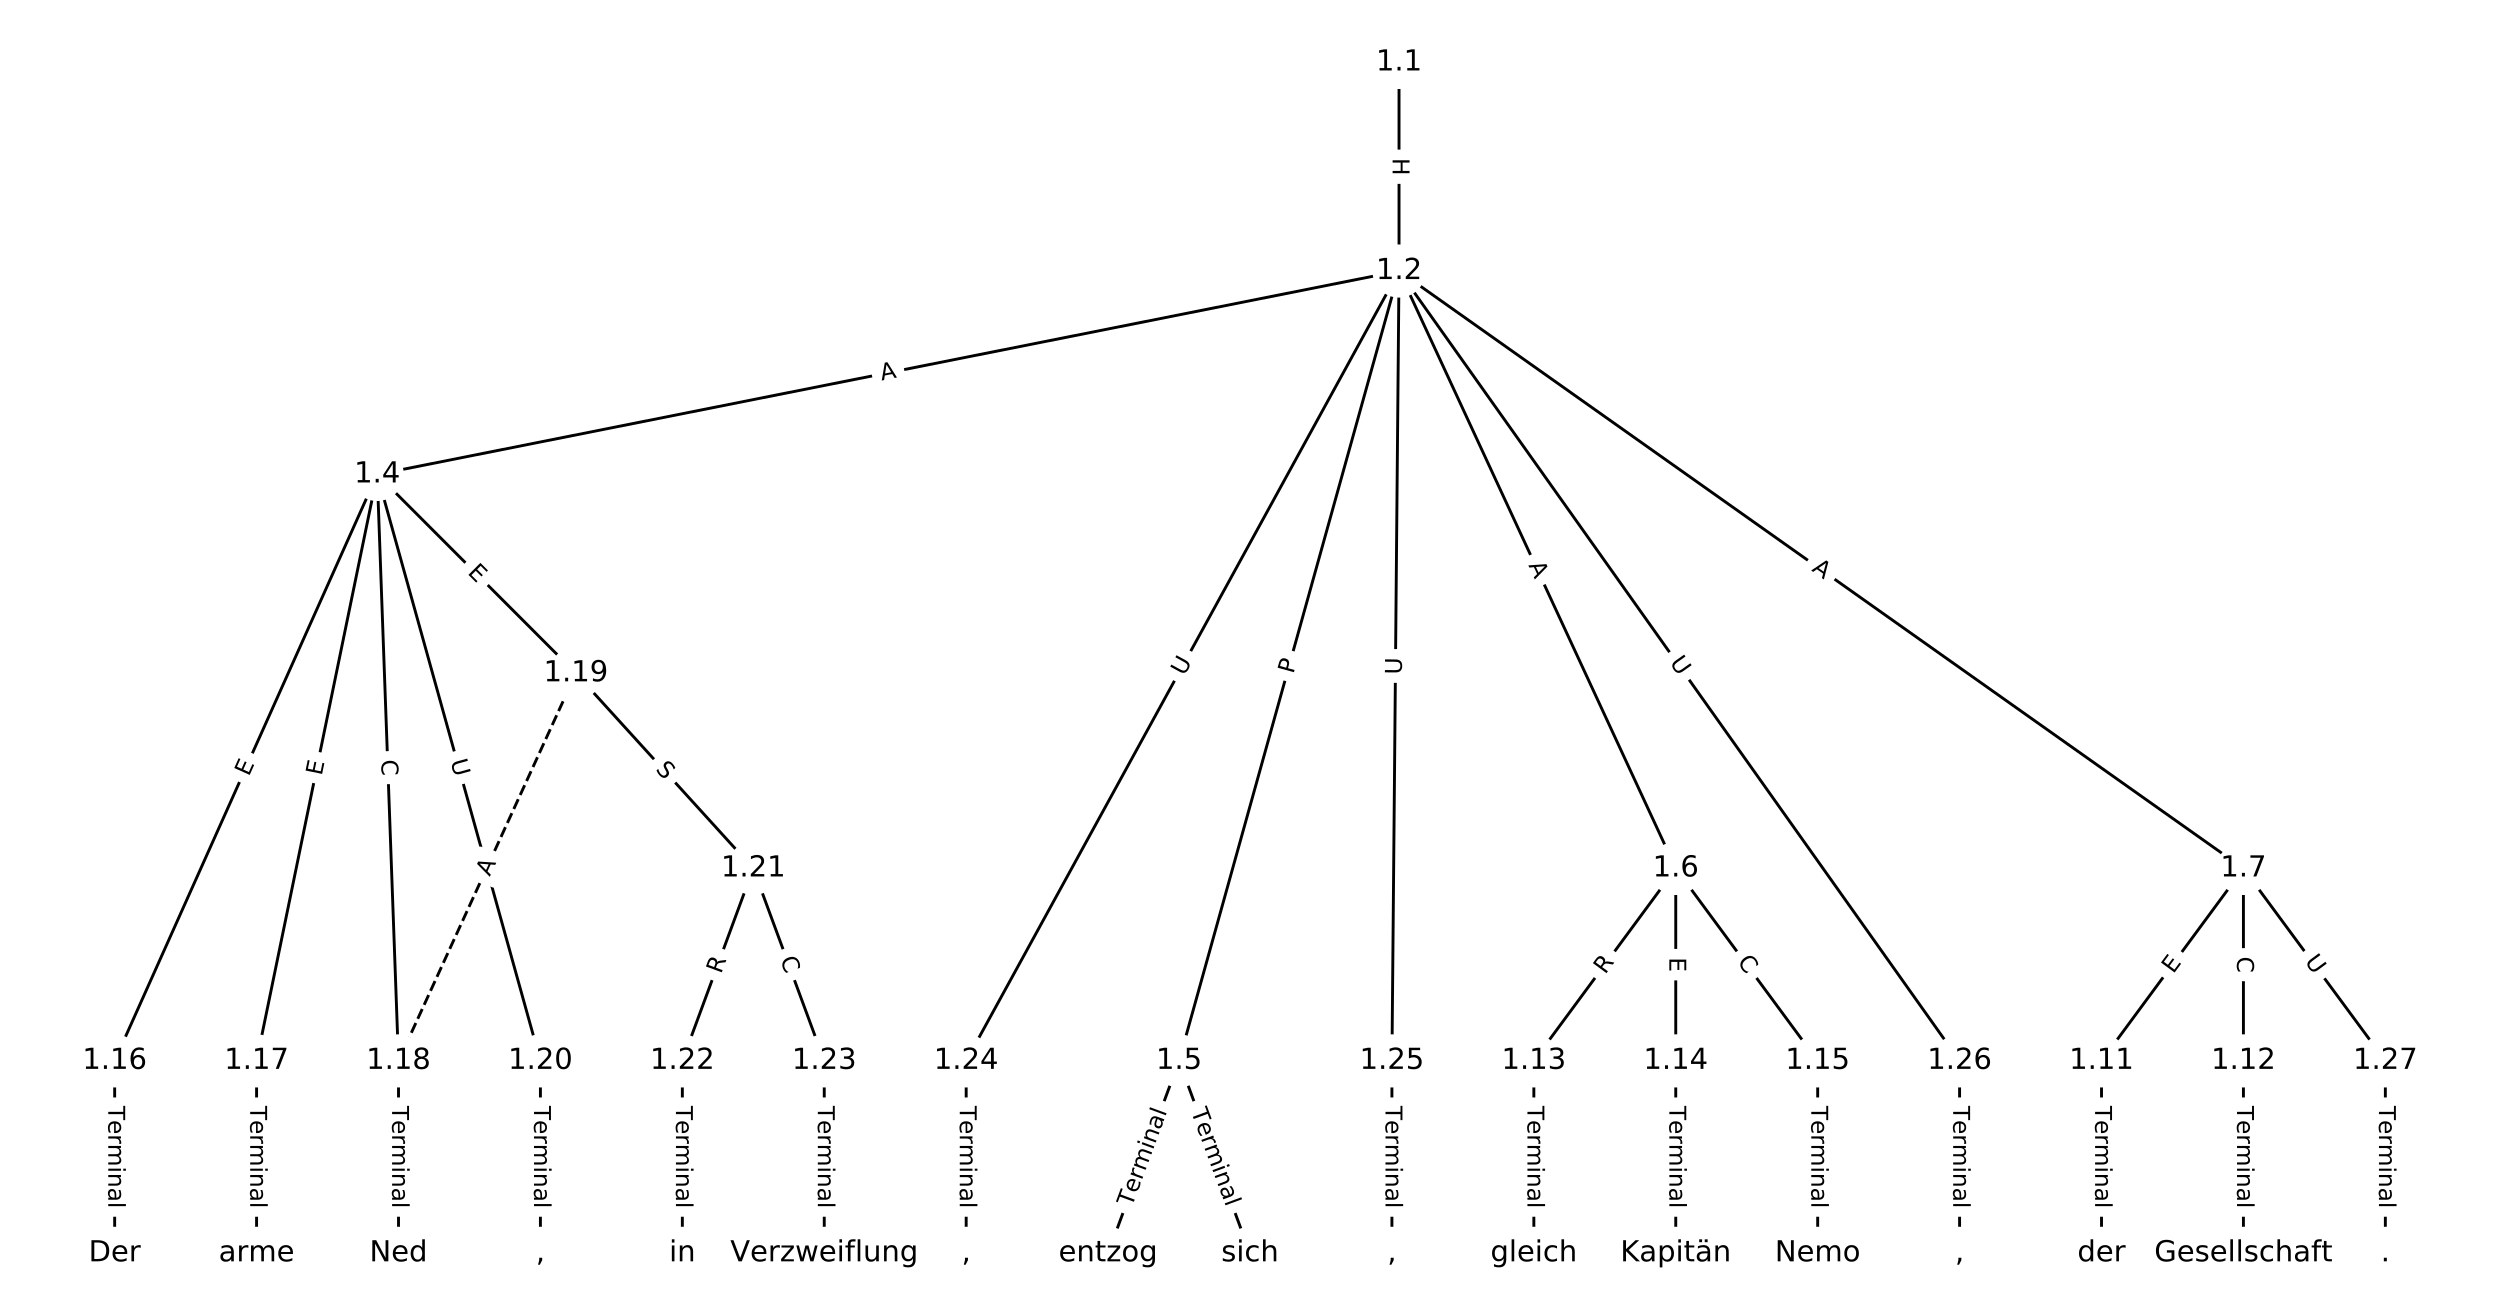 <?xml version="1.0" encoding="UTF-8"?>
<!DOCTYPE svg  PUBLIC '-//W3C//DTD SVG 1.1//EN'  'http://www.w3.org/Graphics/SVG/1.1/DTD/svg11.dtd'>
<svg width="861.33pt" height="453.33pt" version="1.1" viewBox="0 0 861.33 453.33" xmlns="http://www.w3.org/2000/svg" xmlns:xlink="http://www.w3.org/1999/xlink">
<defs>
<style type="text/css">*{stroke-linecap:butt;stroke-linejoin:round;white-space:pre;}</style>
</defs>
<path d="m0 453.33h861.33v-453.33h-861.33z" fill="#fff"/>
<g fill="none" stroke="#000">
<path d="m482.01 21.518v71.865" clip-path="url(#a)"/>
<path d="m482.01 93.383-352.05 70.081" clip-path="url(#a)"/>
<path d="m482.01 93.383-75.787 272.13" clip-path="url(#a)"/>
<path d="m482.01 93.383 95.346 205.83" clip-path="url(#a)"/>
<path d="m482.01 93.383 290.93 205.83" clip-path="url(#a)"/>
<path d="m482.01 93.383-149.13 272.13" clip-path="url(#a)"/>
<path d="m482.01 93.383-2.445 272.13" clip-path="url(#a)"/>
<path d="m482.01 93.383 193.14 272.13" clip-path="url(#a)"/>
<path d="m129.96 163.46-90.456 202.05" clip-path="url(#a)"/>
<path d="m129.96 163.46-41.561 202.05" clip-path="url(#a)"/>
<path d="m129.96 163.46 7.334 202.05" clip-path="url(#a)"/>
<path d="m129.96 163.46 68.453 68.52" clip-path="url(#a)"/>
<path d="m129.96 163.46 56.229 202.05" clip-path="url(#a)"/>
<path d="m406.22 365.51-24.448 66.303" clip-path="url(#a)"/>
<path d="m406.22 365.51 24.448 66.303" clip-path="url(#a)"/>
<path d="m577.35 299.21-48.895 66.303" clip-path="url(#a)"/>
<path d="m577.35 299.21v66.303" clip-path="url(#a)"/>
<path d="m577.35 299.21 48.895 66.303" clip-path="url(#a)"/>
<path d="m772.93 299.21-48.895 66.303" clip-path="url(#a)"/>
<path d="m772.93 299.21v66.303" clip-path="url(#a)"/>
<path d="m772.93 299.21 48.895 66.303" clip-path="url(#a)"/>
<path d="m724.04 365.51v66.303" clip-path="url(#a)"/>
<path d="m772.93 365.51v66.303" clip-path="url(#a)"/>
<path d="m528.46 365.51v66.303" clip-path="url(#a)"/>
<path d="m577.35 365.51v66.303" clip-path="url(#a)"/>
<path d="m626.25 365.51v66.303" clip-path="url(#a)"/>
<path d="m39.505 365.51v66.303" clip-path="url(#a)"/>
<path d="m88.401 365.51v66.303" clip-path="url(#a)"/>
<path d="m137.3 365.51v66.303" clip-path="url(#a)"/>
<path d="m198.41 231.98-61.119 133.53" clip-path="url(#a)" stroke-dasharray="3.7,1.6"/>
<path d="m198.41 231.98 61.119 67.225" clip-path="url(#a)"/>
<path d="m186.19 365.51v66.303" clip-path="url(#a)"/>
<path d="m259.53 299.21-24.448 66.303" clip-path="url(#a)"/>
<path d="m259.53 299.21 24.448 66.303" clip-path="url(#a)"/>
<path d="m235.09 365.51v66.303" clip-path="url(#a)"/>
<path d="m283.98 365.51v66.303" clip-path="url(#a)"/>
<path d="m332.88 365.51v66.303" clip-path="url(#a)"/>
<path d="m479.56 365.51v66.303" clip-path="url(#a)"/>
<path d="m675.14 365.51v66.303" clip-path="url(#a)"/>
<path d="m821.83 365.51v66.303" clip-path="url(#a)"/>
</g>
<path d="m475.74 54.442v6.016q0 2.4 2.4 2.4h7.742q2.4 0 2.4-2.4v-6.016q0-2.4-2.4-2.4h-7.742q-2.4 0-2.4 2.4z" clip-path="url(#a)" fill="#fff" stroke="#fff"/>
<g clip-path="url(#a)">
<defs>
<path id="am" d="m9.812 72.906h9.859v-29.891h35.844v29.891h9.859v-72.906h-9.859v34.719h-35.844v-34.719h-9.859z"/>
</defs>
<g transform="translate(479.8 54.442) rotate(90) scale(.08 -.08)">
<use xlink:href="#am"/>
</g>
</g>
<path d="m304.52 135.11 5.367-1.068q2.354-0.469 1.885-2.822l-1.512-7.593q-0.469-2.354-2.822-1.885l-5.367 1.068q-2.354 0.469-1.885 2.822l1.512 7.593q0.469 2.354 2.822 1.885z" clip-path="url(#a)" fill="#fff" stroke="#fff"/>
<g clip-path="url(#a)">
<defs>
<path id="q" d="m34.188 63.188-13.391-36.281h26.812zm-5.578 9.719h11.188l27.781-72.906h-10.25l-6.641 18.703h-32.859l-6.641-18.703h-10.406z"/>
</defs>
<g transform="translate(303.73 131.12) rotate(-11.259) scale(.08 -.08)">
<use xlink:href="#q"/>
</g>
</g>
<path d="m449.51 233.45 1.294-4.647q0.644-2.312-1.668-2.956l-7.459-2.077q-2.312-0.644-2.956 1.668l-1.294 4.647q-0.644 2.312 1.668 2.956l7.459 2.077q2.312 0.644 2.956-1.668z" clip-path="url(#a)" fill="#fff" stroke="#fff"/>
<g clip-path="url(#a)">
<defs>
<path id="ak" d="m19.672 64.797v-27.391h12.406q6.891 0 10.641 3.562 3.766 3.562 3.766 10.156 0 6.547-3.766 10.109-3.75 3.562-10.641 3.562zm-9.859 8.109h22.266q12.266 0 18.531-5.547 6.281-5.547 6.281-16.234 0-10.797-6.281-16.312-6.266-5.516-18.531-5.516h-12.406v-29.297h-9.859z"/>
</defs>
<g transform="translate(445.59 232.36) rotate(-74.438) scale(.08 -.08)">
<use xlink:href="#ak"/>
</g>
</g>
<path d="m522.84 196.45 2.3 4.966q1.009 2.178 3.187 1.169l7.025-3.254q2.178-1.009 1.169-3.187l-2.3-4.966q-1.009-2.178-3.187-1.169l-7.025 3.254q-2.178 1.009-1.169 3.187z" clip-path="url(#a)" fill="#fff" stroke="#fff"/>
<g clip-path="url(#a)">
<g transform="translate(526.53 194.74) rotate(65.145) scale(.08 -.08)">
<use xlink:href="#q"/>
</g>
</g>
<path d="m621.61 199.84 4.468 3.161q1.959 1.386 3.345-0.573l4.472-6.321q1.386-1.959-0.573-3.345l-4.468-3.161q-1.959-1.386-3.345 0.573l-4.472 6.321q-1.386 1.959 0.573 3.345z" clip-path="url(#a)" fill="#fff" stroke="#fff"/>
<g clip-path="url(#a)">
<g transform="translate(623.96 196.52) rotate(35.279) scale(.08 -.08)">
<use xlink:href="#q"/>
</g>
</g>
<path d="m411.53 235.03 2.814-5.135q1.153-2.105-0.951-3.258l-6.79-3.721q-2.105-1.153-3.258 0.951l-2.814 5.135q-1.153 2.105 0.951 3.258l6.79 3.721q2.105 1.153 3.258-0.951z" clip-path="url(#a)" fill="#fff" stroke="#fff"/>
<g clip-path="url(#a)">
<defs>
<path id="n" d="m8.688 72.906h9.922v-44.297q0-11.719 4.234-16.875 4.25-5.141 13.781-5.141 9.469 0 13.719 5.141 4.25 5.156 4.25 16.875v44.297h9.906v-45.516q0-14.25-7.062-21.531-7.047-7.281-20.812-7.281-13.828 0-20.891 7.281-7.047 7.281-7.047 21.531z"/>
</defs>
<g transform="translate(407.97 233.08) rotate(-61.277) scale(.08 -.08)">
<use xlink:href="#n"/>
</g>
</g>
<path d="m487.03 232.43 0.053-5.855q0.022-2.4-2.378-2.421l-7.742-0.07q-2.4-0.022-2.421 2.378l-0.053 5.855q-0.022 2.4 2.378 2.421l7.742 0.07q2.4 0.022 2.421-2.378z" clip-path="url(#a)" fill="#fff" stroke="#fff"/>
<g clip-path="url(#a)">
<g transform="translate(482.97 232.39) rotate(-89.485) scale(.08 -.08)">
<use xlink:href="#n"/>
</g>
</g>
<path d="m571.77 230.69 3.389 4.775q1.389 1.957 3.346 0.568l6.314-4.481q1.957-1.389 0.568-3.346l-3.389-4.775q-1.389-1.957-3.346-0.568l-6.314 4.481q-1.957 1.389-0.568 3.346z" clip-path="url(#a)" fill="#fff" stroke="#fff"/>
<g clip-path="url(#a)">
<g transform="translate(575.08 228.34) rotate(54.636) scale(.08 -.08)">
<use xlink:href="#n"/>
</g>
</g>
<path d="m89.425 269.36 2.066-4.614q0.981-2.191-1.21-3.171l-7.067-3.164q-2.191-0.981-3.171 1.21l-2.066 4.614q-0.981 2.191 1.21 3.171l7.067 3.164q2.191 0.981 3.171-1.21z" clip-path="url(#a)" fill="#fff" stroke="#fff"/>
<g clip-path="url(#a)">
<defs>
<path id="o" d="m9.812 72.906h46.094v-8.312h-36.234v-21.578h34.719v-8.297h-34.719v-26.422h37.109v-8.297h-46.969z"/>
</defs>
<g transform="translate(85.716 267.7) rotate(-65.882) scale(.08 -.08)">
<use xlink:href="#o"/>
</g>
</g>
<path d="m114.81 268.23 1.018-4.951q0.484-2.351-1.867-2.834l-7.584-1.56q-2.351-0.484-2.834 1.867l-1.018 4.951q-0.484 2.351 1.867 2.834l7.584 1.56q2.351 0.484 2.834-1.867z" clip-path="url(#a)" fill="#fff" stroke="#fff"/>
<g clip-path="url(#a)">
<g transform="translate(110.83 267.41) rotate(-78.377) scale(.08 -.08)">
<use xlink:href="#o"/>
</g>
</g>
<path d="m127.26 261.92 0.203 5.583q0.087 2.398 2.486 2.311l7.737-0.281q2.398-0.087 2.311-2.486l-0.203-5.583q-0.087-2.398-2.486-2.311l-7.737 0.281q-2.398 0.087-2.311 2.486z" clip-path="url(#a)" fill="#fff" stroke="#fff"/>
<g clip-path="url(#a)">
<defs>
<path id="p" d="m64.406 67.281v-10.391q-4.984 4.641-10.625 6.922-5.641 2.297-11.984 2.297-12.5 0-19.141-7.641t-6.641-22.094q0-14.406 6.641-22.047t19.141-7.641q6.344 0 11.984 2.297t10.625 6.938v-10.312q-5.172-3.516-10.969-5.281-5.781-1.75-12.219-1.75-16.562 0-26.094 10.125-9.516 10.141-9.516 27.672 0 17.578 9.516 27.703 9.531 10.141 26.094 10.141 6.531 0 12.312-1.734 5.797-1.734 10.875-5.203z"/>
</defs>
<g transform="translate(131.32 261.78) rotate(87.921) scale(.08 -.08)">
<use xlink:href="#p"/>
</g>
</g>
<path d="m157.97 200.37 3.573 3.576q1.696 1.698 3.394 0.002l5.477-5.472q1.698-1.696 0.002-3.394l-3.573-3.576q-1.696-1.698-3.394-0.002l-5.477 5.472q-1.698 1.696-0.002 3.394z" clip-path="url(#a)" fill="#fff" stroke="#fff"/>
<g clip-path="url(#a)">
<g transform="translate(160.84 197.5) rotate(45.028) scale(.08 -.08)">
<use xlink:href="#o"/>
</g>
</g>
<path d="m151.25 263.35 1.57 5.641q0.643 2.312 2.956 1.669l7.459-2.076q2.312-0.643 1.669-2.956l-1.57-5.641q-0.643-2.312-2.956-1.669l-7.459 2.076q-2.312 0.643-1.669 2.956z" clip-path="url(#a)" fill="#fff" stroke="#fff"/>
<g clip-path="url(#a)">
<g transform="translate(155.16 262.26) rotate(74.448) scale(.08 -.08)">
<use xlink:href="#n"/>
</g>
</g>
<path d="m393.78 417.39 12.207-33.106q0.83-2.252-1.421-3.082l-7.264-2.679q-2.252-0.83-3.082 1.421l-12.207 33.106q-0.83 2.252 1.421 3.082l7.264 2.679q2.252 0.83 3.082-1.421z" clip-path="url(#a)" fill="#fff" stroke="#fff"/>
<g clip-path="url(#a)">
<defs>
<path id="l" d="m-0.297 72.906h61.672v-8.312h-25.875v-64.594h-9.906v64.594h-25.891z"/>
<path id="d" d="m56.203 29.594v-4.391h-41.312q0.594-9.281 5.594-14.141t13.938-4.859q5.172 0 10.031 1.266t9.656 3.812v-8.5q-4.844-2.047-9.922-3.125t-10.297-1.078q-13.094 0-20.734 7.609-7.641 7.625-7.641 20.625 0 13.422 7.25 21.297 7.25 7.891 19.562 7.891 11.031 0 17.453-7.109 6.422-7.094 6.422-19.297zm-8.984 2.641q-0.094 7.359-4.125 11.75-4.031 4.406-10.672 4.406-7.516 0-12.031-4.25t-5.203-11.969z"/>
<path id="g" d="m41.109 46.297q-1.516 0.875-3.297 1.281-1.781 0.422-3.922 0.422-7.625 0-11.703-4.953t-4.078-14.234v-28.812h-9.031v54.688h9.031v-8.5q2.844 4.984 7.375 7.391 4.547 2.422 11.047 2.422 0.922 0 2.047-0.125 1.125-0.109 2.484-0.359z"/>
<path id="k" d="m52 44.188q3.375 6.062 8.062 8.938t11.031 2.875q8.547 0 13.188-5.984 4.641-5.969 4.641-17v-33.016h-9.031v32.719q0 7.859-2.797 11.656-2.781 3.812-8.484 3.812-6.984 0-11.047-4.641-4.047-4.625-4.047-12.641v-30.906h-9.031v32.719q0 7.906-2.781 11.688t-8.594 3.781q-6.891 0-10.953-4.656-4.047-4.656-4.047-12.625v-30.906h-9.031v54.688h9.031v-8.5q3.078 5.031 7.375 7.422t10.203 2.391q5.969 0 10.141-3.031 4.172-3.016 6.172-8.781z"/>
<path id="f" d="m9.422 54.688h8.984v-54.688h-8.984zm0 21.297h8.984v-11.391h-8.984z"/>
<path id="h" d="m54.891 33.016v-33.016h-8.984v32.719q0 7.766-3.031 11.609-3.031 3.859-9.078 3.859-7.281 0-11.484-4.641-4.203-4.625-4.203-12.641v-30.906h-9.031v54.688h9.031v-8.5q3.234 4.938 7.594 7.375 4.375 2.438 10.094 2.438 9.422 0 14.25-5.828 4.844-5.828 4.844-17.156z"/>
<path id="j" d="m34.281 27.484q-10.891 0-15.094-2.484t-4.203-8.5q0-4.781 3.156-7.594 3.156-2.797 8.562-2.797 7.484 0 12 5.297t4.516 14.078v2zm17.922 3.719v-31.203h-8.984v8.297q-3.078-4.969-7.672-7.344t-11.234-2.375q-8.391 0-13.359 4.719-4.953 4.719-4.953 12.625 0 9.219 6.172 13.906 6.188 4.688 18.438 4.688h12.609v0.891q0 6.203-4.078 9.594t-11.453 3.391q-4.688 0-9.141-1.125-4.438-1.125-8.531-3.375v8.312q4.922 1.906 9.562 2.844 4.641 0.953 9.031 0.953 11.875 0 17.734-6.156 5.859-6.141 5.859-18.641z"/>
<path id="i" d="m9.422 75.984h8.984v-75.984h-8.984z"/>
</defs>
<g transform="translate(389.96 415.98) rotate(-69.76) scale(.08 -.08)">
<use xlink:href="#l"/>
<use x="60.818" xlink:href="#d"/>
<use x="122.342" xlink:href="#g"/>
<use x="163.439" xlink:href="#k"/>
<use x="260.852" xlink:href="#f"/>
<use x="288.635" xlink:href="#h"/>
<use x="352.014" xlink:href="#j"/>
<use x="413.293" xlink:href="#i"/>
</g>
</g>
<path d="m406.46 384.28 12.207 33.106q0.83 2.252 3.082 1.421l7.264-2.679q2.252-0.83 1.421-3.082l-12.207-33.106q-0.83-2.252-3.082-1.421l-7.264 2.679q-2.252 0.83-1.421 3.082z" clip-path="url(#a)" fill="#fff" stroke="#fff"/>
<g clip-path="url(#a)">
<g transform="translate(410.27 382.87) rotate(69.76) scale(.08 -.08)">
<use xlink:href="#l"/>
<use x="60.818" xlink:href="#d"/>
<use x="122.342" xlink:href="#g"/>
<use x="163.439" xlink:href="#k"/>
<use x="260.852" xlink:href="#f"/>
<use x="288.635" xlink:href="#h"/>
<use x="352.014" xlink:href="#j"/>
<use x="413.293" xlink:href="#i"/>
</g>
</g>
<path d="m556.3 338.32 3.299-4.474q1.424-1.932-0.507-3.356l-6.231-4.595q-1.932-1.424-3.356 0.507l-3.299 4.474q-1.424 1.932 0.507 3.356l6.231 4.595q1.932 1.424 3.356-0.507z" clip-path="url(#a)" fill="#fff" stroke="#fff"/>
<g clip-path="url(#a)">
<defs>
<path id="ab" d="m44.391 34.188q3.172-1.078 6.172-4.594t6.031-9.672l10.016-19.922h-10.609l-9.312 18.703q-3.625 7.328-7.016 9.719t-9.25 2.391h-10.75v-30.812h-9.859v72.906h22.266q12.5 0 18.656-5.234 6.156-5.219 6.156-15.766 0-6.891-3.203-11.438-3.203-4.531-9.297-6.281zm-24.719 30.609v-25.875h12.406q7.125 0 10.766 3.297t3.641 9.688-3.641 9.641-10.766 3.25z"/>
</defs>
<g transform="translate(553.03 335.91) rotate(-53.593) scale(.08 -.08)">
<use xlink:href="#ab"/>
</g>
</g>
<path d="m571.08 329.83v5.055q0 2.4 2.4 2.4h7.742q2.4 0 2.4-2.4v-5.055q0-2.4-2.4-2.4h-7.742q-2.4 0-2.4 2.4z" clip-path="url(#a)" fill="#fff" stroke="#fff"/>
<g clip-path="url(#a)">
<g transform="translate(575.14 329.83) rotate(90) scale(.08 -.08)">
<use xlink:href="#o"/>
</g>
</g>
<path d="m595.09 333.83 3.316 4.496q1.424 1.932 3.356 0.507l6.231-4.595q1.932-1.424 0.507-3.356l-3.316-4.496q-1.424-1.932-3.356-0.507l-6.231 4.595q-1.932 1.424-0.507 3.356z" clip-path="url(#a)" fill="#fff" stroke="#fff"/>
<g clip-path="url(#a)">
<g transform="translate(598.37 331.42) rotate(53.593) scale(.08 -.08)">
<use xlink:href="#p"/>
</g>
</g>
<path d="m752.03 338.12 3-4.068q1.424-1.932-0.507-3.356l-6.231-4.595q-1.932-1.424-3.356 0.507l-3 4.068q-1.424 1.932 0.507 3.356l6.231 4.595q1.932 1.424 3.356-0.507z" clip-path="url(#a)" fill="#fff" stroke="#fff"/>
<g clip-path="url(#a)">
<g transform="translate(748.76 335.71) rotate(-53.593) scale(.08 -.08)">
<use xlink:href="#o"/>
</g>
</g>
<path d="m766.66 329.57v5.586q0 2.4 2.4 2.4h7.742q2.4 0 2.4-2.4v-5.586q0-2.4-2.4-2.4h-7.742q-2.4 0-2.4 2.4z" clip-path="url(#a)" fill="#fff" stroke="#fff"/>
<g clip-path="url(#a)">
<g transform="translate(770.73 329.57) rotate(90) scale(.08 -.08)">
<use xlink:href="#p"/>
</g>
</g>
<path d="m790.6 333.73 3.475 4.712q1.424 1.932 3.356 0.507l6.231-4.595q1.932-1.424 0.507-3.356l-3.475-4.712q-1.424-1.932-3.356-0.507l-6.231 4.595q-1.932 1.424-0.507 3.356z" clip-path="url(#a)" fill="#fff" stroke="#fff"/>
<g clip-path="url(#a)">
<g transform="translate(793.87 331.31) rotate(53.593) scale(.08 -.08)">
<use xlink:href="#n"/>
</g>
</g>
<path d="m717.77 381.02v35.285q0 2.4 2.4 2.4h7.742q2.4 0 2.4-2.4v-35.285q0-2.4-2.4-2.4h-7.742q-2.4 0-2.4 2.4z" clip-path="url(#a)" fill="#fff" stroke="#fff"/>
<g clip-path="url(#a)">
<g transform="translate(721.83 381.02) rotate(90) scale(.08 -.08)">
<use xlink:href="#l"/>
<use x="60.818" xlink:href="#d"/>
<use x="122.342" xlink:href="#g"/>
<use x="163.439" xlink:href="#k"/>
<use x="260.852" xlink:href="#f"/>
<use x="288.635" xlink:href="#h"/>
<use x="352.014" xlink:href="#j"/>
<use x="413.293" xlink:href="#i"/>
</g>
</g>
<path d="m766.66 381.02v35.285q0 2.4 2.4 2.4h7.742q2.4 0 2.4-2.4v-35.285q0-2.4-2.4-2.4h-7.742q-2.4 0-2.4 2.4z" clip-path="url(#a)" fill="#fff" stroke="#fff"/>
<g clip-path="url(#a)">
<g transform="translate(770.73 381.02) rotate(90) scale(.08 -.08)">
<use xlink:href="#l"/>
<use x="60.818" xlink:href="#d"/>
<use x="122.342" xlink:href="#g"/>
<use x="163.439" xlink:href="#k"/>
<use x="260.852" xlink:href="#f"/>
<use x="288.635" xlink:href="#h"/>
<use x="352.014" xlink:href="#j"/>
<use x="413.293" xlink:href="#i"/>
</g>
</g>
<path d="m522.19 381.02v35.285q0 2.4 2.4 2.4h7.742q2.4 0 2.4-2.4v-35.285q0-2.4-2.4-2.4h-7.742q-2.4 0-2.4 2.4z" clip-path="url(#a)" fill="#fff" stroke="#fff"/>
<g clip-path="url(#a)">
<g transform="translate(526.25 381.02) rotate(90) scale(.08 -.08)">
<use xlink:href="#l"/>
<use x="60.818" xlink:href="#d"/>
<use x="122.342" xlink:href="#g"/>
<use x="163.439" xlink:href="#k"/>
<use x="260.852" xlink:href="#f"/>
<use x="288.635" xlink:href="#h"/>
<use x="352.014" xlink:href="#j"/>
<use x="413.293" xlink:href="#i"/>
</g>
</g>
<path d="m571.08 381.02v35.285q0 2.4 2.4 2.4h7.742q2.4 0 2.4-2.4v-35.285q0-2.4-2.4-2.4h-7.742q-2.4 0-2.4 2.4z" clip-path="url(#a)" fill="#fff" stroke="#fff"/>
<g clip-path="url(#a)">
<g transform="translate(575.14 381.02) rotate(90) scale(.08 -.08)">
<use xlink:href="#l"/>
<use x="60.818" xlink:href="#d"/>
<use x="122.342" xlink:href="#g"/>
<use x="163.439" xlink:href="#k"/>
<use x="260.852" xlink:href="#f"/>
<use x="288.635" xlink:href="#h"/>
<use x="352.014" xlink:href="#j"/>
<use x="413.293" xlink:href="#i"/>
</g>
</g>
<path d="m619.98 381.02v35.285q0 2.4 2.4 2.4h7.742q2.4 0 2.4-2.4v-35.285q0-2.4-2.4-2.4h-7.742q-2.4 0-2.4 2.4z" clip-path="url(#a)" fill="#fff" stroke="#fff"/>
<g clip-path="url(#a)">
<g transform="translate(624.04 381.02) rotate(90) scale(.08 -.08)">
<use xlink:href="#l"/>
<use x="60.818" xlink:href="#d"/>
<use x="122.342" xlink:href="#g"/>
<use x="163.439" xlink:href="#k"/>
<use x="260.852" xlink:href="#f"/>
<use x="288.635" xlink:href="#h"/>
<use x="352.014" xlink:href="#j"/>
<use x="413.293" xlink:href="#i"/>
</g>
</g>
<path d="m33.234 381.02v35.285q0 2.4 2.4 2.4h7.742q2.4 0 2.4-2.4v-35.285q0-2.4-2.4-2.4h-7.742q-2.4 0-2.4 2.4z" clip-path="url(#a)" fill="#fff" stroke="#fff"/>
<g clip-path="url(#a)">
<g transform="translate(37.298 381.02) rotate(90) scale(.08 -.08)">
<use xlink:href="#l"/>
<use x="60.818" xlink:href="#d"/>
<use x="122.342" xlink:href="#g"/>
<use x="163.439" xlink:href="#k"/>
<use x="260.852" xlink:href="#f"/>
<use x="288.635" xlink:href="#h"/>
<use x="352.014" xlink:href="#j"/>
<use x="413.293" xlink:href="#i"/>
</g>
</g>
<path d="m82.129 381.02v35.285q0 2.4 2.4 2.4h7.742q2.4 0 2.4-2.4v-35.285q0-2.4-2.4-2.4h-7.742q-2.4 0-2.4 2.4z" clip-path="url(#a)" fill="#fff" stroke="#fff"/>
<g clip-path="url(#a)">
<g transform="translate(86.193 381.02) rotate(90) scale(.08 -.08)">
<use xlink:href="#l"/>
<use x="60.818" xlink:href="#d"/>
<use x="122.342" xlink:href="#g"/>
<use x="163.439" xlink:href="#k"/>
<use x="260.852" xlink:href="#f"/>
<use x="288.635" xlink:href="#h"/>
<use x="352.014" xlink:href="#j"/>
<use x="413.293" xlink:href="#i"/>
</g>
</g>
<path d="m131.02 381.02v35.285q0 2.4 2.4 2.4h7.742q2.4 0 2.4-2.4v-35.285q0-2.4-2.4-2.4h-7.742q-2.4 0-2.4 2.4z" clip-path="url(#a)" fill="#fff" stroke="#fff"/>
<g clip-path="url(#a)">
<g transform="translate(135.09 381.02) rotate(90) scale(.08 -.08)">
<use xlink:href="#l"/>
<use x="60.818" xlink:href="#d"/>
<use x="122.342" xlink:href="#g"/>
<use x="163.439" xlink:href="#k"/>
<use x="260.852" xlink:href="#f"/>
<use x="288.635" xlink:href="#h"/>
<use x="352.014" xlink:href="#j"/>
<use x="413.293" xlink:href="#i"/>
</g>
</g>
<path d="m172.42 303.85 2.278-4.976q0.999-2.182-1.183-3.181l-7.04-3.222q-2.182-0.999-3.181 1.183l-2.278 4.976q-0.999 2.182 1.183 3.181l7.04 3.222q2.182 0.999 3.181-1.183z" clip-path="url(#a)" fill="#fff" stroke="#fff"/>
<g clip-path="url(#a)">
<g transform="translate(168.72 302.15) rotate(-65.405) scale(.08 -.08)">
<use xlink:href="#q"/>
</g>
</g>
<path d="m222.63 267.94 3.417 3.758q1.615 1.776 3.39 0.161l5.729-5.208q1.776-1.615 0.161-3.39l-3.417-3.758q-1.615-1.776-3.39-0.161l-5.729 5.208q-1.776 1.615-0.161 3.39z" clip-path="url(#a)" fill="#fff" stroke="#fff"/>
<g clip-path="url(#a)">
<defs>
<path id="aj" d="m53.516 70.516v-9.625q-5.609 2.688-10.594 4-4.984 1.328-9.625 1.328-8.047 0-12.422-3.125t-4.375-8.891q0-4.844 2.906-7.312 2.906-2.453 11.016-3.969l5.953-1.219q11.031-2.109 16.281-7.406t5.25-14.172q0-10.609-7.109-16.078-7.094-5.469-20.812-5.469-5.172 0-11.016 1.172-5.828 1.172-12.078 3.469v10.156q6-3.359 11.766-5.078 5.766-1.703 11.328-1.703 8.438 0 13.031 3.312 4.594 3.328 4.594 9.484 0 5.359-3.297 8.391t-10.812 4.547l-6.016 1.172q-11.031 2.188-15.969 6.875-4.922 4.688-4.922 13.047 0 9.672 6.812 15.234t18.766 5.562q5.141 0 10.453-0.938 5.328-0.922 10.891-2.766z"/>
</defs>
<g transform="translate(225.63 265.2) rotate(47.724) scale(.08 -.08)">
<use xlink:href="#aj"/>
</g>
</g>
<path d="m179.92 381.02v35.285q0 2.4 2.4 2.4h7.742q2.4 0 2.4-2.4v-35.285q0-2.4-2.4-2.4h-7.742q-2.4 0-2.4 2.4z" clip-path="url(#a)" fill="#fff" stroke="#fff"/>
<g clip-path="url(#a)">
<g transform="translate(183.98 381.02) rotate(90) scale(.08 -.08)">
<use xlink:href="#l"/>
<use x="60.818" xlink:href="#d"/>
<use x="122.342" xlink:href="#g"/>
<use x="163.439" xlink:href="#k"/>
<use x="260.852" xlink:href="#f"/>
<use x="288.635" xlink:href="#h"/>
<use x="352.014" xlink:href="#j"/>
<use x="413.293" xlink:href="#i"/>
</g>
</g>
<path d="m252.23 337.14 1.923-5.215q0.83-2.252-1.421-3.082l-7.264-2.679q-2.252-0.83-3.082 1.421l-1.923 5.215q-0.83 2.252 1.421 3.082l7.264 2.679q2.252 0.83 3.082-1.421z" clip-path="url(#a)" fill="#fff" stroke="#fff"/>
<g clip-path="url(#a)">
<g transform="translate(248.42 335.73) rotate(-69.76) scale(.08 -.08)">
<use xlink:href="#ab"/>
</g>
</g>
<path d="m264.91 331.91 1.933 5.241q0.83 2.252 3.082 1.421l7.264-2.679q2.252-0.83 1.421-3.082l-1.933-5.241q-0.83-2.252-3.082-1.421l-7.264 2.679q-2.252 0.83-1.421 3.082z" clip-path="url(#a)" fill="#fff" stroke="#fff"/>
<g clip-path="url(#a)">
<g transform="translate(268.72 330.5) rotate(69.76) scale(.08 -.08)">
<use xlink:href="#p"/>
</g>
</g>
<path d="m228.81 381.02v35.285q0 2.4 2.4 2.4h7.742q2.4 0 2.4-2.4v-35.285q0-2.4-2.4-2.4h-7.742q-2.4 0-2.4 2.4z" clip-path="url(#a)" fill="#fff" stroke="#fff"/>
<g clip-path="url(#a)">
<g transform="translate(232.88 381.02) rotate(90) scale(.08 -.08)">
<use xlink:href="#l"/>
<use x="60.818" xlink:href="#d"/>
<use x="122.342" xlink:href="#g"/>
<use x="163.439" xlink:href="#k"/>
<use x="260.852" xlink:href="#f"/>
<use x="288.635" xlink:href="#h"/>
<use x="352.014" xlink:href="#j"/>
<use x="413.293" xlink:href="#i"/>
</g>
</g>
<path d="m277.71 381.02v35.285q0 2.4 2.4 2.4h7.742q2.4 0 2.4-2.4v-35.285q0-2.4-2.4-2.4h-7.742q-2.4 0-2.4 2.4z" clip-path="url(#a)" fill="#fff" stroke="#fff"/>
<g clip-path="url(#a)">
<g transform="translate(281.77 381.02) rotate(90) scale(.08 -.08)">
<use xlink:href="#l"/>
<use x="60.818" xlink:href="#d"/>
<use x="122.342" xlink:href="#g"/>
<use x="163.439" xlink:href="#k"/>
<use x="260.852" xlink:href="#f"/>
<use x="288.635" xlink:href="#h"/>
<use x="352.014" xlink:href="#j"/>
<use x="413.293" xlink:href="#i"/>
</g>
</g>
<path d="m326.61 381.02v35.285q0 2.4 2.4 2.4h7.742q2.4 0 2.4-2.4v-35.285q0-2.4-2.4-2.4h-7.742q-2.4 0-2.4 2.4z" clip-path="url(#a)" fill="#fff" stroke="#fff"/>
<g clip-path="url(#a)">
<g transform="translate(330.67 381.02) rotate(90) scale(.08 -.08)">
<use xlink:href="#l"/>
<use x="60.818" xlink:href="#d"/>
<use x="122.342" xlink:href="#g"/>
<use x="163.439" xlink:href="#k"/>
<use x="260.852" xlink:href="#f"/>
<use x="288.635" xlink:href="#h"/>
<use x="352.014" xlink:href="#j"/>
<use x="413.293" xlink:href="#i"/>
</g>
</g>
<path d="m473.29 381.02v35.285q0 2.4 2.4 2.4h7.742q2.4 0 2.4-2.4v-35.285q0-2.4-2.4-2.4h-7.742q-2.4 0-2.4 2.4z" clip-path="url(#a)" fill="#fff" stroke="#fff"/>
<g clip-path="url(#a)">
<g transform="translate(477.35 381.02) rotate(90) scale(.08 -.08)">
<use xlink:href="#l"/>
<use x="60.818" xlink:href="#d"/>
<use x="122.342" xlink:href="#g"/>
<use x="163.439" xlink:href="#k"/>
<use x="260.852" xlink:href="#f"/>
<use x="288.635" xlink:href="#h"/>
<use x="352.014" xlink:href="#j"/>
<use x="413.293" xlink:href="#i"/>
</g>
</g>
<path d="m668.87 381.02v35.285q0 2.4 2.4 2.4h7.742q2.4 0 2.4-2.4v-35.285q0-2.4-2.4-2.4h-7.742q-2.4 0-2.4 2.4z" clip-path="url(#a)" fill="#fff" stroke="#fff"/>
<g clip-path="url(#a)">
<g transform="translate(672.93 381.02) rotate(90) scale(.08 -.08)">
<use xlink:href="#l"/>
<use x="60.818" xlink:href="#d"/>
<use x="122.342" xlink:href="#g"/>
<use x="163.439" xlink:href="#k"/>
<use x="260.852" xlink:href="#f"/>
<use x="288.635" xlink:href="#h"/>
<use x="352.014" xlink:href="#j"/>
<use x="413.293" xlink:href="#i"/>
</g>
</g>
<path d="m815.56 381.02v35.285q0 2.4 2.4 2.4h7.742q2.4 0 2.4-2.4v-35.285q0-2.4-2.4-2.4h-7.742q-2.4 0-2.4 2.4z" clip-path="url(#a)" fill="#fff" stroke="#fff"/>
<g clip-path="url(#a)">
<g transform="translate(819.62 381.02) rotate(90) scale(.08 -.08)">
<use xlink:href="#l"/>
<use x="60.818" xlink:href="#d"/>
<use x="122.342" xlink:href="#g"/>
<use x="163.439" xlink:href="#k"/>
<use x="260.852" xlink:href="#f"/>
<use x="288.635" xlink:href="#h"/>
<use x="352.014" xlink:href="#j"/>
<use x="413.293" xlink:href="#i"/>
</g>
</g>
<defs>
<path id="b" d="m0 8.66c2.297 0 4.5-0.912 6.124-2.537 1.624-1.624 2.537-3.827 2.537-6.124s-0.912-4.5-2.537-6.124c-1.624-1.624-3.827-2.537-6.124-2.537s-4.5 0.912-6.124 2.537c-1.624 1.624-2.537 3.827-2.537 6.124s0.912 4.5 2.537 6.124c1.624 1.624 3.827 2.537 6.124 2.537z"/>
</defs>
<g clip-path="url(#a)">
<use x="39.505" y="431.815" fill="#ffffff" stroke="#ffffff" xlink:href="#b"/>
</g>
<g clip-path="url(#a)">
<use x="88.401" y="431.815" fill="#ffffff" stroke="#ffffff" xlink:href="#b"/>
</g>
<g clip-path="url(#a)">
<use x="137.296" y="431.815" fill="#ffffff" stroke="#ffffff" xlink:href="#b"/>
</g>
<g clip-path="url(#a)">
<use x="186.191" y="431.815" fill="#ffffff" stroke="#ffffff" xlink:href="#b"/>
</g>
<g clip-path="url(#a)">
<use x="235.086" y="431.815" fill="#ffffff" stroke="#ffffff" xlink:href="#b"/>
</g>
<g clip-path="url(#a)">
<use x="283.981" y="431.815" fill="#ffffff" stroke="#ffffff" xlink:href="#b"/>
</g>
<g clip-path="url(#a)">
<use x="332.876" y="431.815" fill="#ffffff" stroke="#ffffff" xlink:href="#b"/>
</g>
<g clip-path="url(#a)">
<use x="381.772" y="431.815" fill="#ffffff" stroke="#ffffff" xlink:href="#b"/>
</g>
<g clip-path="url(#a)">
<use x="430.667" y="431.815" fill="#ffffff" stroke="#ffffff" xlink:href="#b"/>
</g>
<g clip-path="url(#a)">
<use x="479.562" y="431.815" fill="#ffffff" stroke="#ffffff" xlink:href="#b"/>
</g>
<g clip-path="url(#a)">
<use x="528.457" y="431.815" fill="#ffffff" stroke="#ffffff" xlink:href="#b"/>
</g>
<g clip-path="url(#a)">
<use x="577.352" y="431.815" fill="#ffffff" stroke="#ffffff" xlink:href="#b"/>
</g>
<g clip-path="url(#a)">
<use x="626.247" y="431.815" fill="#ffffff" stroke="#ffffff" xlink:href="#b"/>
</g>
<g clip-path="url(#a)">
<use x="675.142" y="431.815" fill="#ffffff" stroke="#ffffff" xlink:href="#b"/>
</g>
<g clip-path="url(#a)">
<use x="724.038" y="431.815" fill="#ffffff" stroke="#ffffff" xlink:href="#b"/>
</g>
<g clip-path="url(#a)">
<use x="772.933" y="431.815" fill="#ffffff" stroke="#ffffff" xlink:href="#b"/>
</g>
<g clip-path="url(#a)">
<use x="821.828" y="431.815" fill="#ffffff" stroke="#ffffff" xlink:href="#b"/>
</g>
<g clip-path="url(#a)">
<use x="482.007" y="21.518" fill="#ffffff" stroke="#ffffff" xlink:href="#b"/>
</g>
<g clip-path="url(#a)">
<use x="482.007" y="93.383" fill="#ffffff" stroke="#ffffff" xlink:href="#b"/>
</g>
<g clip-path="url(#a)">
<use x="129.962" y="163.464" fill="#ffffff" stroke="#ffffff" xlink:href="#b"/>
</g>
<g clip-path="url(#a)">
<use x="406.219" y="365.512" fill="#ffffff" stroke="#ffffff" xlink:href="#b"/>
</g>
<g clip-path="url(#a)">
<use x="577.352" y="299.209" fill="#ffffff" stroke="#ffffff" xlink:href="#b"/>
</g>
<g clip-path="url(#a)">
<use x="772.933" y="299.209" fill="#ffffff" stroke="#ffffff" xlink:href="#b"/>
</g>
<g clip-path="url(#a)">
<use x="724.038" y="365.512" fill="#ffffff" stroke="#ffffff" xlink:href="#b"/>
</g>
<g clip-path="url(#a)">
<use x="772.933" y="365.512" fill="#ffffff" stroke="#ffffff" xlink:href="#b"/>
</g>
<g clip-path="url(#a)">
<use x="528.457" y="365.512" fill="#ffffff" stroke="#ffffff" xlink:href="#b"/>
</g>
<g clip-path="url(#a)">
<use x="577.352" y="365.512" fill="#ffffff" stroke="#ffffff" xlink:href="#b"/>
</g>
<g clip-path="url(#a)">
<use x="626.247" y="365.512" fill="#ffffff" stroke="#ffffff" xlink:href="#b"/>
</g>
<g clip-path="url(#a)">
<use x="39.505" y="365.512" fill="#ffffff" stroke="#ffffff" xlink:href="#b"/>
</g>
<g clip-path="url(#a)">
<use x="88.401" y="365.512" fill="#ffffff" stroke="#ffffff" xlink:href="#b"/>
</g>
<g clip-path="url(#a)">
<use x="137.296" y="365.512" fill="#ffffff" stroke="#ffffff" xlink:href="#b"/>
</g>
<g clip-path="url(#a)">
<use x="198.415" y="231.984" fill="#ffffff" stroke="#ffffff" xlink:href="#b"/>
</g>
<g clip-path="url(#a)">
<use x="186.191" y="365.512" fill="#ffffff" stroke="#ffffff" xlink:href="#b"/>
</g>
<g clip-path="url(#a)">
<use x="259.534" y="299.209" fill="#ffffff" stroke="#ffffff" xlink:href="#b"/>
</g>
<g clip-path="url(#a)">
<use x="235.086" y="365.512" fill="#ffffff" stroke="#ffffff" xlink:href="#b"/>
</g>
<g clip-path="url(#a)">
<use x="283.981" y="365.512" fill="#ffffff" stroke="#ffffff" xlink:href="#b"/>
</g>
<g clip-path="url(#a)">
<use x="332.876" y="365.512" fill="#ffffff" stroke="#ffffff" xlink:href="#b"/>
</g>
<g clip-path="url(#a)">
<use x="479.562" y="365.512" fill="#ffffff" stroke="#ffffff" xlink:href="#b"/>
</g>
<g clip-path="url(#a)">
<use x="675.142" y="365.512" fill="#ffffff" stroke="#ffffff" xlink:href="#b"/>
</g>
<g clip-path="url(#a)">
<use x="821.828" y="365.512" fill="#ffffff" stroke="#ffffff" xlink:href="#b"/>
</g>
<g clip-path="url(#a)">
<defs>
<path id="ao" d="m19.672 64.797v-56.688h11.922q15.094 0 22.094 6.828 7 6.844 7 21.594 0 14.641-7 21.453t-22.094 6.812zm-9.859 8.109h20.266q21.188 0 31.094-8.812 9.922-8.812 9.922-27.562 0-18.859-9.969-27.703-9.953-8.828-31.047-8.828h-20.266z"/>
</defs>
<g transform="translate(30.523 434.57) scale(.1 -.1)">
<use xlink:href="#ao"/>
<use x="77.002" xlink:href="#d"/>
<use x="138.525" xlink:href="#g"/>
</g>
</g>
<g clip-path="url(#a)">
<g transform="translate(75.335 434.57) scale(.1 -.1)">
<use xlink:href="#j"/>
<use x="61.279" xlink:href="#g"/>
<use x="102.377" xlink:href="#k"/>
<use x="199.789" xlink:href="#d"/>
</g>
</g>
<g clip-path="url(#a)">
<defs>
<path id="ac" d="m9.812 72.906h13.281l32.328-60.984v60.984h9.562v-72.906h-13.281l-32.312 60.984v-60.984h-9.578z"/>
<path id="ah" d="m45.406 46.391v29.594h8.984v-75.984h-8.984v8.203q-2.828-4.875-7.156-7.25-4.312-2.375-10.375-2.375-9.906 0-16.141 7.906-6.219 7.922-6.219 20.812t6.219 20.797q6.234 7.906 16.141 7.906 6.062 0 10.375-2.375 4.328-2.359 7.156-7.234zm-30.609-19.094q0-9.906 4.078-15.547t11.203-5.641 11.219 5.641q4.109 5.641 4.109 15.547t-4.109 15.547q-4.094 5.641-11.219 5.641t-11.203-5.641-4.078-15.547z"/>
</defs>
<g transform="translate(127.3 434.57) scale(.1 -.1)">
<use xlink:href="#ac"/>
<use x="74.805" xlink:href="#d"/>
<use x="136.328" xlink:href="#ah"/>
</g>
</g>
<g clip-path="url(#a)">
<defs>
<path id="r" d="m11.719 12.406h10.297v-8.406l-8-15.625h-6.297l4 15.625z"/>
</defs>
<g transform="translate(184.6 434.57) scale(.1 -.1)">
<use xlink:href="#r"/>
</g>
</g>
<g clip-path="url(#a)">
<g transform="translate(230.53 434.57) scale(.1 -.1)">
<use xlink:href="#f"/>
<use x="27.783" xlink:href="#h"/>
</g>
</g>
<g clip-path="url(#a)">
<defs>
<path id="ai" d="m28.609 0-27.828 72.906h10.297l23.109-61.375 23.141 61.375h10.25l-27.781-72.906z"/>
<path id="ae" d="m5.516 54.688h42.672v-8.203l-33.781-39.312h33.781v-7.172h-43.891v8.203l33.797 39.312h-32.578z"/>
<path id="at" d="m4.203 54.688h8.984l11.234-42.672 11.172 42.672h10.594l11.234-42.672 11.188 42.672h8.984l-14.312-54.688h-10.594l-11.766 44.828-11.812-44.828h-10.609z"/>
<path id="ag" d="m37.109 75.984v-7.484h-8.594q-4.828 0-6.719-1.953-1.875-1.953-1.875-7.031v-4.828h14.797v-6.984h-14.797v-47.703h-9.031v47.703h-8.594v6.984h8.594v3.812q0 9.125 4.25 13.297 4.25 4.188 13.469 4.188z"/>
<path id="au" d="m8.5 21.578v33.109h8.984v-32.766q0-7.766 3.016-11.656 3.031-3.875 9.094-3.875 7.266 0 11.484 4.641 4.234 4.641 4.234 12.656v31h8.984v-54.688h-8.984v8.406q-3.266-4.984-7.594-7.406-4.312-2.422-10.031-2.422-9.422 0-14.312 5.859-4.875 5.859-4.875 17.141z"/>
<path id="aa" d="m45.406 27.984q0 9.766-4.031 15.125-4.016 5.375-11.297 5.375-7.219 0-11.25-5.375-4.031-5.359-4.031-15.125 0-9.719 4.031-15.094t11.25-5.375q7.281 0 11.297 5.375 4.031 5.375 4.031 15.094zm8.984-21.203q0-13.953-6.203-20.766-6.188-6.812-18.984-6.812-4.734 0-8.938 0.703t-8.156 2.172v8.734q3.953-2.141 7.812-3.156 3.859-1.031 7.859-1.031 8.844 0 13.234 4.609t4.391 13.938v4.453q-2.781-4.844-7.125-7.234t-10.406-2.391q-10.047 0-16.203 7.656-6.156 7.672-6.156 20.328 0 12.688 6.156 20.344 6.156 7.672 16.203 7.672 6.062 0 10.406-2.391t7.125-7.219v8.297h8.984z"/>
</defs>
<g transform="translate(251.59 434.57) scale(.1 -.1)">
<use xlink:href="#ai"/>
<use x="68.299" xlink:href="#d"/>
<use x="129.822" xlink:href="#g"/>
<use x="170.936" xlink:href="#ae"/>
<use x="223.426" xlink:href="#at"/>
<use x="305.213" xlink:href="#d"/>
<use x="366.736" xlink:href="#f"/>
<use x="394.52" xlink:href="#ag"/>
<use x="429.725" xlink:href="#i"/>
<use x="457.508" xlink:href="#au"/>
<use x="520.887" xlink:href="#h"/>
<use x="584.266" xlink:href="#aa"/>
</g>
</g>
<g clip-path="url(#a)">
<g transform="translate(331.29 434.57) scale(.1 -.1)">
<use xlink:href="#r"/>
</g>
</g>
<g clip-path="url(#a)">
<defs>
<path id="x" d="m18.312 70.219v-15.531h18.5v-6.984h-18.5v-29.688q0-6.688 1.828-8.594t7.453-1.906h9.219v-7.516h-9.219q-10.406 0-14.359 3.875-3.953 3.891-3.953 14.141v29.688h-6.594v6.984h6.594v15.531z"/>
<path id="af" d="m30.609 48.391q-7.219 0-11.422-5.641t-4.203-15.453 4.172-15.453q4.188-5.641 11.453-5.641 7.188 0 11.375 5.656 4.203 5.672 4.203 15.438 0 9.719-4.203 15.406-4.188 5.688-11.375 5.688zm0 7.609q11.719 0 18.406-7.625 6.703-7.609 6.703-21.078 0-13.422-6.703-21.078-6.688-7.641-18.406-7.641-11.766 0-18.438 7.641-6.656 7.656-6.656 21.078 0 13.469 6.656 21.078 6.672 7.625 18.438 7.625z"/>
</defs>
<g transform="translate(364.71 434.57) scale(.1 -.1)">
<use xlink:href="#d"/>
<use x="61.523" xlink:href="#h"/>
<use x="124.902" xlink:href="#x"/>
<use x="164.111" xlink:href="#ae"/>
<use x="216.602" xlink:href="#af"/>
<use x="277.783" xlink:href="#aa"/>
</g>
</g>
<g clip-path="url(#a)">
<defs>
<path id="y" d="m44.281 53.078v-8.5q-3.797 1.953-7.906 2.922-4.094 0.984-8.5 0.984-6.688 0-10.031-2.047t-3.344-6.156q0-3.125 2.391-4.906t9.625-3.391l3.078-0.688q9.562-2.047 13.594-5.781t4.031-10.422q0-7.625-6.031-12.078-6.031-4.438-16.578-4.438-4.391 0-9.156 0.859t-10.031 2.562v9.281q4.984-2.594 9.812-3.891 4.828-1.281 9.578-1.281 6.344 0 9.75 2.172 3.422 2.172 3.422 6.125 0 3.656-2.469 5.609-2.453 1.953-10.812 3.766l-3.125 0.734q-8.344 1.75-12.062 5.391-3.703 3.641-3.703 9.984 0 7.719 5.469 11.906 5.469 4.203 15.531 4.203 4.969 0 9.359-0.734 4.406-0.719 8.109-2.188z"/>
<path id="s" d="m48.781 52.594v-8.406q-3.812 2.109-7.641 3.156t-7.734 1.047q-8.75 0-13.594-5.547-4.828-5.531-4.828-15.547t4.828-15.562q4.844-5.531 13.594-5.531 3.906 0 7.734 1.047t7.641 3.156v-8.312q-3.766-1.75-7.797-2.625-4.016-0.891-8.562-0.891-12.359 0-19.641 7.766-7.266 7.766-7.266 20.953 0 13.375 7.344 21.031 7.359 7.672 20.156 7.672 4.141 0 8.094-0.859 3.953-0.844 7.672-2.547z"/>
<path id="z" d="m54.891 33.016v-33.016h-8.984v32.719q0 7.766-3.031 11.609-3.031 3.859-9.078 3.859-7.281 0-11.484-4.641-4.203-4.625-4.203-12.641v-30.906h-9.031v75.984h9.031v-29.797q3.234 4.938 7.594 7.375 4.375 2.438 10.094 2.438 9.422 0 14.25-5.828 4.844-5.828 4.844-17.156z"/>
</defs>
<g transform="translate(420.75 434.57) scale(.1 -.1)">
<use xlink:href="#y"/>
<use x="52.1" xlink:href="#f"/>
<use x="79.883" xlink:href="#s"/>
<use x="134.863" xlink:href="#z"/>
</g>
</g>
<g clip-path="url(#a)">
<g transform="translate(477.97 434.57) scale(.1 -.1)">
<use xlink:href="#r"/>
</g>
</g>
<g clip-path="url(#a)">
<g transform="translate(513.51 434.57) scale(.1 -.1)">
<use xlink:href="#aa"/>
<use x="63.477" xlink:href="#i"/>
<use x="91.26" xlink:href="#d"/>
<use x="152.783" xlink:href="#f"/>
<use x="180.566" xlink:href="#s"/>
<use x="235.547" xlink:href="#z"/>
</g>
</g>
<g clip-path="url(#a)">
<defs>
<path id="al" d="m9.812 72.906h9.859v-30.812l32.719 30.812h12.703l-36.188-33.984 38.766-38.922h-12.984l-35.016 35.109v-35.109h-9.859z"/>
<path id="av" d="m18.109 8.203v-29h-9.031v75.484h9.031v-8.297q2.844 4.875 7.156 7.234 4.328 2.375 10.328 2.375 9.969 0 16.188-7.906 6.234-7.906 6.234-20.797t-6.234-20.812q-6.219-7.906-16.188-7.906-6 0-10.328 2.375-4.312 2.375-7.156 7.25zm30.578 19.094q0 9.906-4.078 15.547t-11.203 5.641q-7.141 0-11.219-5.641t-4.078-15.547 4.078-15.547 11.219-5.641q7.125 0 11.203 5.641t4.078 15.547z"/>
<path id="as" d="m34.281 27.484q-10.891 0-15.094-2.484t-4.203-8.5q0-4.781 3.156-7.594 3.156-2.797 8.562-2.797 7.484 0 12 5.297t4.516 14.078v2zm17.922 3.719v-31.203h-8.984v8.297q-3.078-4.969-7.672-7.344t-11.234-2.375q-8.391 0-13.359 4.719-4.953 4.719-4.953 12.625 0 9.219 6.172 13.906 6.188 4.688 18.438 4.688h12.609v0.891q0 6.203-4.078 9.594t-11.453 3.391q-4.688 0-9.141-1.125-4.438-1.125-8.531-3.375v8.312q4.922 1.906 9.562 2.844 4.641 0.953 9.031 0.953 11.875 0 17.734-6.156 5.859-6.141 5.859-18.641zm-18.609 44.578h9.906v-9.859h-9.906zm-19.094 0h9.906v-9.859h-9.906z"/>
</defs>
<g transform="translate(558.25 434.57) scale(.1 -.1)">
<use xlink:href="#al"/>
<use x="65.561" xlink:href="#j"/>
<use x="126.84" xlink:href="#av"/>
<use x="190.316" xlink:href="#f"/>
<use x="218.1" xlink:href="#x"/>
<use x="257.309" xlink:href="#as"/>
<use x="318.588" xlink:href="#h"/>
</g>
</g>
<g clip-path="url(#a)">
<g transform="translate(611.5 434.57) scale(.1 -.1)">
<use xlink:href="#ac"/>
<use x="74.805" xlink:href="#d"/>
<use x="136.328" xlink:href="#k"/>
<use x="233.74" xlink:href="#af"/>
</g>
</g>
<g clip-path="url(#a)">
<g transform="translate(673.55 434.57) scale(.1 -.1)">
<use xlink:href="#r"/>
</g>
</g>
<g clip-path="url(#a)">
<g transform="translate(715.73 434.57) scale(.1 -.1)">
<use xlink:href="#ah"/>
<use x="63.477" xlink:href="#d"/>
<use x="125" xlink:href="#g"/>
</g>
</g>
<g clip-path="url(#a)">
<defs>
<path id="an" d="m59.516 10.406v19.578h-16.109v8.109h25.875v-31.312q-5.703-4.047-12.594-6.125-6.875-2.078-14.688-2.078-17.094 0-26.75 9.984-9.641 10-9.641 27.812 0 17.875 9.641 27.859 9.656 9.984 26.75 9.984 7.125 0 13.547-1.766 6.422-1.75 11.844-5.172v-10.5q-5.469 4.641-11.625 6.984t-12.938 2.344q-13.391 0-20.109-7.469-6.703-7.469-6.703-22.266 0-14.75 6.703-22.219 6.719-7.469 20.109-7.469 5.219 0 9.312 0.906 4.109 0.906 7.375 2.812z"/>
</defs>
<g transform="translate(742.22 434.57) scale(.1 -.1)">
<use xlink:href="#an"/>
<use x="77.49" xlink:href="#d"/>
<use x="139.014" xlink:href="#y"/>
<use x="191.113" xlink:href="#d"/>
<use x="252.637" xlink:href="#i"/>
<use x="280.42" xlink:href="#i"/>
<use x="308.203" xlink:href="#y"/>
<use x="360.303" xlink:href="#s"/>
<use x="415.283" xlink:href="#z"/>
<use x="478.662" xlink:href="#j"/>
<use x="539.941" xlink:href="#ag"/>
<use x="575.131" xlink:href="#x"/>
</g>
</g>
<g clip-path="url(#a)">
<defs>
<path id="e" d="m10.688 12.406h10.312v-12.406h-10.312z"/>
</defs>
<g transform="translate(820.24 434.57) scale(.1 -.1)">
<use xlink:href="#e"/>
</g>
</g>
<g clip-path="url(#a)">
<defs>
<path id="c" d="m12.406 8.297h16.109v55.625l-17.531-3.516v8.984l17.438 3.516h9.859v-64.609h16.109v-8.297h-41.984z"/>
</defs>
<g transform="translate(474.06 24.277) scale(.1 -.1)">
<use xlink:href="#c"/>
<use x="63.623" xlink:href="#e"/>
<use x="95.41" xlink:href="#c"/>
</g>
</g>
<g clip-path="url(#a)">
<defs>
<path id="m" d="m19.188 8.297h34.422v-8.297h-46.281v8.297q5.609 5.812 15.297 15.594 9.703 9.797 12.188 12.641 4.734 5.312 6.609 9 1.891 3.688 1.891 7.25 0 5.812-4.078 9.469-4.078 3.672-10.625 3.672-4.641 0-9.797-1.609-5.141-1.609-11-4.891v9.969q5.953 2.391 11.125 3.609 5.188 1.219 9.484 1.219 11.328 0 18.062-5.672 6.734-5.656 6.734-15.125 0-4.5-1.688-8.531-1.672-4.016-6.125-9.484-1.219-1.422-7.766-8.188-6.531-6.766-18.453-18.922z"/>
</defs>
<g transform="translate(474.06 96.142) scale(.1 -.1)">
<use xlink:href="#c"/>
<use x="63.623" xlink:href="#e"/>
<use x="95.41" xlink:href="#m"/>
</g>
</g>
<g clip-path="url(#a)">
<defs>
<path id="w" d="m37.797 64.312-24.906-38.922h24.906zm-2.594 8.594h12.406v-47.516h10.406v-8.203h-10.406v-17.188h-9.812v17.188h-32.906v9.516z"/>
</defs>
<g transform="translate(122.01 166.22) scale(.1 -.1)">
<use xlink:href="#c"/>
<use x="63.623" xlink:href="#e"/>
<use x="95.41" xlink:href="#w"/>
</g>
</g>
<g clip-path="url(#a)">
<defs>
<path id="v" d="m10.797 72.906h38.719v-8.312h-29.688v-17.859q2.141 0.734 4.281 1.094 2.156 0.359 4.312 0.359 12.203 0 19.328-6.688 7.141-6.688 7.141-18.109 0-11.766-7.328-18.297-7.328-6.516-20.656-6.516-4.594 0-9.359 0.781-4.75 0.781-9.828 2.344v9.922q4.391-2.391 9.078-3.562t9.906-1.172q8.453 0 13.375 4.438 4.938 4.438 4.938 12.062 0 7.609-4.938 12.047-4.922 4.453-13.375 4.453-3.953 0-7.891-0.875-3.922-0.875-8.016-2.734z"/>
</defs>
<g transform="translate(398.27 368.27) scale(.1 -.1)">
<use xlink:href="#c"/>
<use x="63.623" xlink:href="#e"/>
<use x="95.41" xlink:href="#v"/>
</g>
</g>
<g clip-path="url(#a)">
<defs>
<path id="u" d="m33.016 40.375q-6.641 0-10.531-4.547-3.875-4.531-3.875-12.438 0-7.859 3.875-12.438 3.891-4.562 10.531-4.562t10.516 4.562q3.875 4.578 3.875 12.438 0 7.906-3.875 12.438-3.875 4.547-10.516 4.547zm19.578 30.922v-8.984q-3.719 1.75-7.5 2.672-3.781 0.938-7.5 0.938-9.766 0-14.922-6.594-5.141-6.594-5.875-19.922 2.875 4.25 7.219 6.516 4.359 2.266 9.578 2.266 10.984 0 17.359-6.672 6.375-6.656 6.375-18.125 0-11.234-6.641-18.031-6.641-6.781-17.672-6.781-12.656 0-19.344 9.688-6.688 9.703-6.688 28.109 0 17.281 8.203 27.562t22.016 10.281q3.719 0 7.5-0.734t7.891-2.188z"/>
</defs>
<g transform="translate(569.4 301.97) scale(.1 -.1)">
<use xlink:href="#c"/>
<use x="63.623" xlink:href="#e"/>
<use x="95.41" xlink:href="#u"/>
</g>
</g>
<g clip-path="url(#a)">
<defs>
<path id="t" d="m8.203 72.906h46.875v-4.203l-26.469-68.703h-10.297l24.906 64.594h-35.016z"/>
</defs>
<g transform="translate(764.98 301.97) scale(.1 -.1)">
<use xlink:href="#c"/>
<use x="63.623" xlink:href="#e"/>
<use x="95.41" xlink:href="#t"/>
</g>
</g>
<g clip-path="url(#a)">
<g transform="translate(712.9 368.27) scale(.1 -.1)">
<use xlink:href="#c"/>
<use x="63.623" xlink:href="#e"/>
<use x="95.41" xlink:href="#c"/>
<use x="159.033" xlink:href="#c"/>
</g>
</g>
<g clip-path="url(#a)">
<g transform="translate(761.8 368.27) scale(.1 -.1)">
<use xlink:href="#c"/>
<use x="63.623" xlink:href="#e"/>
<use x="95.41" xlink:href="#c"/>
<use x="159.033" xlink:href="#m"/>
</g>
</g>
<g clip-path="url(#a)">
<defs>
<path id="ad" d="m40.578 39.312q7.078-1.516 11.047-6.312 3.984-4.781 3.984-11.812 0-10.781-7.422-16.703-7.422-5.906-21.094-5.906-4.578 0-9.438 0.906t-10.031 2.719v9.516q4.094-2.391 8.969-3.609 4.891-1.219 10.219-1.219 9.266 0 14.125 3.656t4.859 10.641q0 6.453-4.516 10.078-4.516 3.641-12.562 3.641h-8.5v8.109h8.891q7.266 0 11.125 2.906t3.859 8.375q0 5.609-3.984 8.609-3.969 3.016-11.391 3.016-4.062 0-8.703-0.891-4.641-0.875-10.203-2.719v8.781q5.625 1.562 10.531 2.344t9.25 0.781q11.234 0 17.766-5.109 6.547-5.094 6.547-13.781 0-6.062-3.469-10.234t-9.859-5.781z"/>
</defs>
<g transform="translate(517.32 368.27) scale(.1 -.1)">
<use xlink:href="#c"/>
<use x="63.623" xlink:href="#e"/>
<use x="95.41" xlink:href="#c"/>
<use x="159.033" xlink:href="#ad"/>
</g>
</g>
<g clip-path="url(#a)">
<g transform="translate(566.22 368.27) scale(.1 -.1)">
<use xlink:href="#c"/>
<use x="63.623" xlink:href="#e"/>
<use x="95.41" xlink:href="#c"/>
<use x="159.033" xlink:href="#w"/>
</g>
</g>
<g clip-path="url(#a)">
<g transform="translate(615.11 368.27) scale(.1 -.1)">
<use xlink:href="#c"/>
<use x="63.623" xlink:href="#e"/>
<use x="95.41" xlink:href="#c"/>
<use x="159.033" xlink:href="#v"/>
</g>
</g>
<g clip-path="url(#a)">
<g transform="translate(28.373 368.27) scale(.1 -.1)">
<use xlink:href="#c"/>
<use x="63.623" xlink:href="#e"/>
<use x="95.41" xlink:href="#c"/>
<use x="159.033" xlink:href="#u"/>
</g>
</g>
<g clip-path="url(#a)">
<g transform="translate(77.268 368.27) scale(.1 -.1)">
<use xlink:href="#c"/>
<use x="63.623" xlink:href="#e"/>
<use x="95.41" xlink:href="#c"/>
<use x="159.033" xlink:href="#t"/>
</g>
</g>
<g clip-path="url(#a)">
<defs>
<path id="aq" d="m31.781 34.625q-7.031 0-11.062-3.766-4.016-3.766-4.016-10.344 0-6.594 4.016-10.359 4.031-3.766 11.062-3.766t11.078 3.781q4.062 3.797 4.062 10.344 0 6.578-4.031 10.344-4.016 3.766-11.109 3.766zm-9.859 4.188q-6.344 1.562-9.891 5.906-3.531 4.359-3.531 10.609 0 8.734 6.219 13.812 6.234 5.078 17.062 5.078 10.891 0 17.094-5.078t6.203-13.812q0-6.25-3.547-10.609-3.531-4.344-9.828-5.906 7.125-1.656 11.094-6.5 3.984-4.828 3.984-11.797 0-10.609-6.469-16.281-6.469-5.656-18.531-5.656-12.047 0-18.531 5.656-6.469 5.672-6.469 16.281 0 6.969 4 11.797 4.016 4.844 11.141 6.5zm-3.609 15.578q0-5.656 3.531-8.828 3.547-3.172 9.938-3.172 6.359 0 9.938 3.172 3.594 3.172 3.594 8.828 0 5.672-3.594 8.844-3.578 3.172-9.938 3.172-6.391 0-9.938-3.172-3.531-3.172-3.531-8.844z"/>
</defs>
<g transform="translate(126.16 368.27) scale(.1 -.1)">
<use xlink:href="#c"/>
<use x="63.623" xlink:href="#e"/>
<use x="95.41" xlink:href="#c"/>
<use x="159.033" xlink:href="#aq"/>
</g>
</g>
<g clip-path="url(#a)">
<defs>
<path id="ap" d="m10.984 1.516v8.984q3.719-1.766 7.516-2.688 3.812-0.922 7.484-0.922 9.766 0 14.906 6.562 5.156 6.562 5.891 19.953-2.828-4.203-7.188-6.453-4.344-2.25-9.609-2.25-10.938 0-17.312 6.609-6.375 6.625-6.375 18.109 0 11.219 6.641 18 6.641 6.797 17.672 6.797 12.656 0 19.312-9.703 6.672-9.688 6.672-28.141 0-17.234-8.188-27.516-8.172-10.281-21.984-10.281-3.719 0-7.531 0.734-3.797 0.734-7.906 2.203zm19.625 30.906q6.641 0 10.516 4.531 3.891 4.547 3.891 12.469 0 7.859-3.891 12.422-3.875 4.562-10.516 4.562t-10.516-4.562-3.875-12.422q0-7.922 3.875-12.469 3.875-4.531 10.516-4.531z"/>
</defs>
<g transform="translate(187.28 234.74) scale(.1 -.1)">
<use xlink:href="#c"/>
<use x="63.623" xlink:href="#e"/>
<use x="95.41" xlink:href="#c"/>
<use x="159.033" xlink:href="#ap"/>
</g>
</g>
<g clip-path="url(#a)">
<defs>
<path id="ar" d="m31.781 66.406q-7.609 0-11.453-7.5-3.828-7.484-3.828-22.531 0-14.984 3.828-22.484 3.844-7.5 11.453-7.5 7.672 0 11.5 7.5 3.844 7.5 3.844 22.484 0 15.047-3.844 22.531-3.828 7.5-11.5 7.5zm0 7.812q12.266 0 18.734-9.703 6.469-9.688 6.469-28.141 0-18.406-6.469-28.109-6.469-9.688-18.734-9.688-12.25 0-18.719 9.688-6.469 9.703-6.469 28.109 0 18.453 6.469 28.141 6.469 9.703 18.719 9.703z"/>
</defs>
<g transform="translate(175.06 368.27) scale(.1 -.1)">
<use xlink:href="#c"/>
<use x="63.623" xlink:href="#e"/>
<use x="95.41" xlink:href="#m"/>
<use x="159.033" xlink:href="#ar"/>
</g>
</g>
<g clip-path="url(#a)">
<g transform="translate(248.4 301.97) scale(.1 -.1)">
<use xlink:href="#c"/>
<use x="63.623" xlink:href="#e"/>
<use x="95.41" xlink:href="#m"/>
<use x="159.033" xlink:href="#c"/>
</g>
</g>
<g clip-path="url(#a)">
<g transform="translate(223.95 368.27) scale(.1 -.1)">
<use xlink:href="#c"/>
<use x="63.623" xlink:href="#e"/>
<use x="95.41" xlink:href="#m"/>
<use x="159.033" xlink:href="#m"/>
</g>
</g>
<g clip-path="url(#a)">
<g transform="translate(272.85 368.27) scale(.1 -.1)">
<use xlink:href="#c"/>
<use x="63.623" xlink:href="#e"/>
<use x="95.41" xlink:href="#m"/>
<use x="159.033" xlink:href="#ad"/>
</g>
</g>
<g clip-path="url(#a)">
<g transform="translate(321.74 368.27) scale(.1 -.1)">
<use xlink:href="#c"/>
<use x="63.623" xlink:href="#e"/>
<use x="95.41" xlink:href="#m"/>
<use x="159.033" xlink:href="#w"/>
</g>
</g>
<g clip-path="url(#a)">
<g transform="translate(468.43 368.27) scale(.1 -.1)">
<use xlink:href="#c"/>
<use x="63.623" xlink:href="#e"/>
<use x="95.41" xlink:href="#m"/>
<use x="159.033" xlink:href="#v"/>
</g>
</g>
<g clip-path="url(#a)">
<g transform="translate(664.01 368.27) scale(.1 -.1)">
<use xlink:href="#c"/>
<use x="63.623" xlink:href="#e"/>
<use x="95.41" xlink:href="#m"/>
<use x="159.033" xlink:href="#u"/>
</g>
</g>
<g clip-path="url(#a)">
<g transform="translate(810.7 368.27) scale(.1 -.1)">
<use xlink:href="#c"/>
<use x="63.623" xlink:href="#e"/>
<use x="95.41" xlink:href="#m"/>
<use x="159.033" xlink:href="#t"/>
</g>
</g>
<defs>
<clipPath id="a">
<rect width="861.33" height="453.33"/>
</clipPath>
</defs>
</svg>
